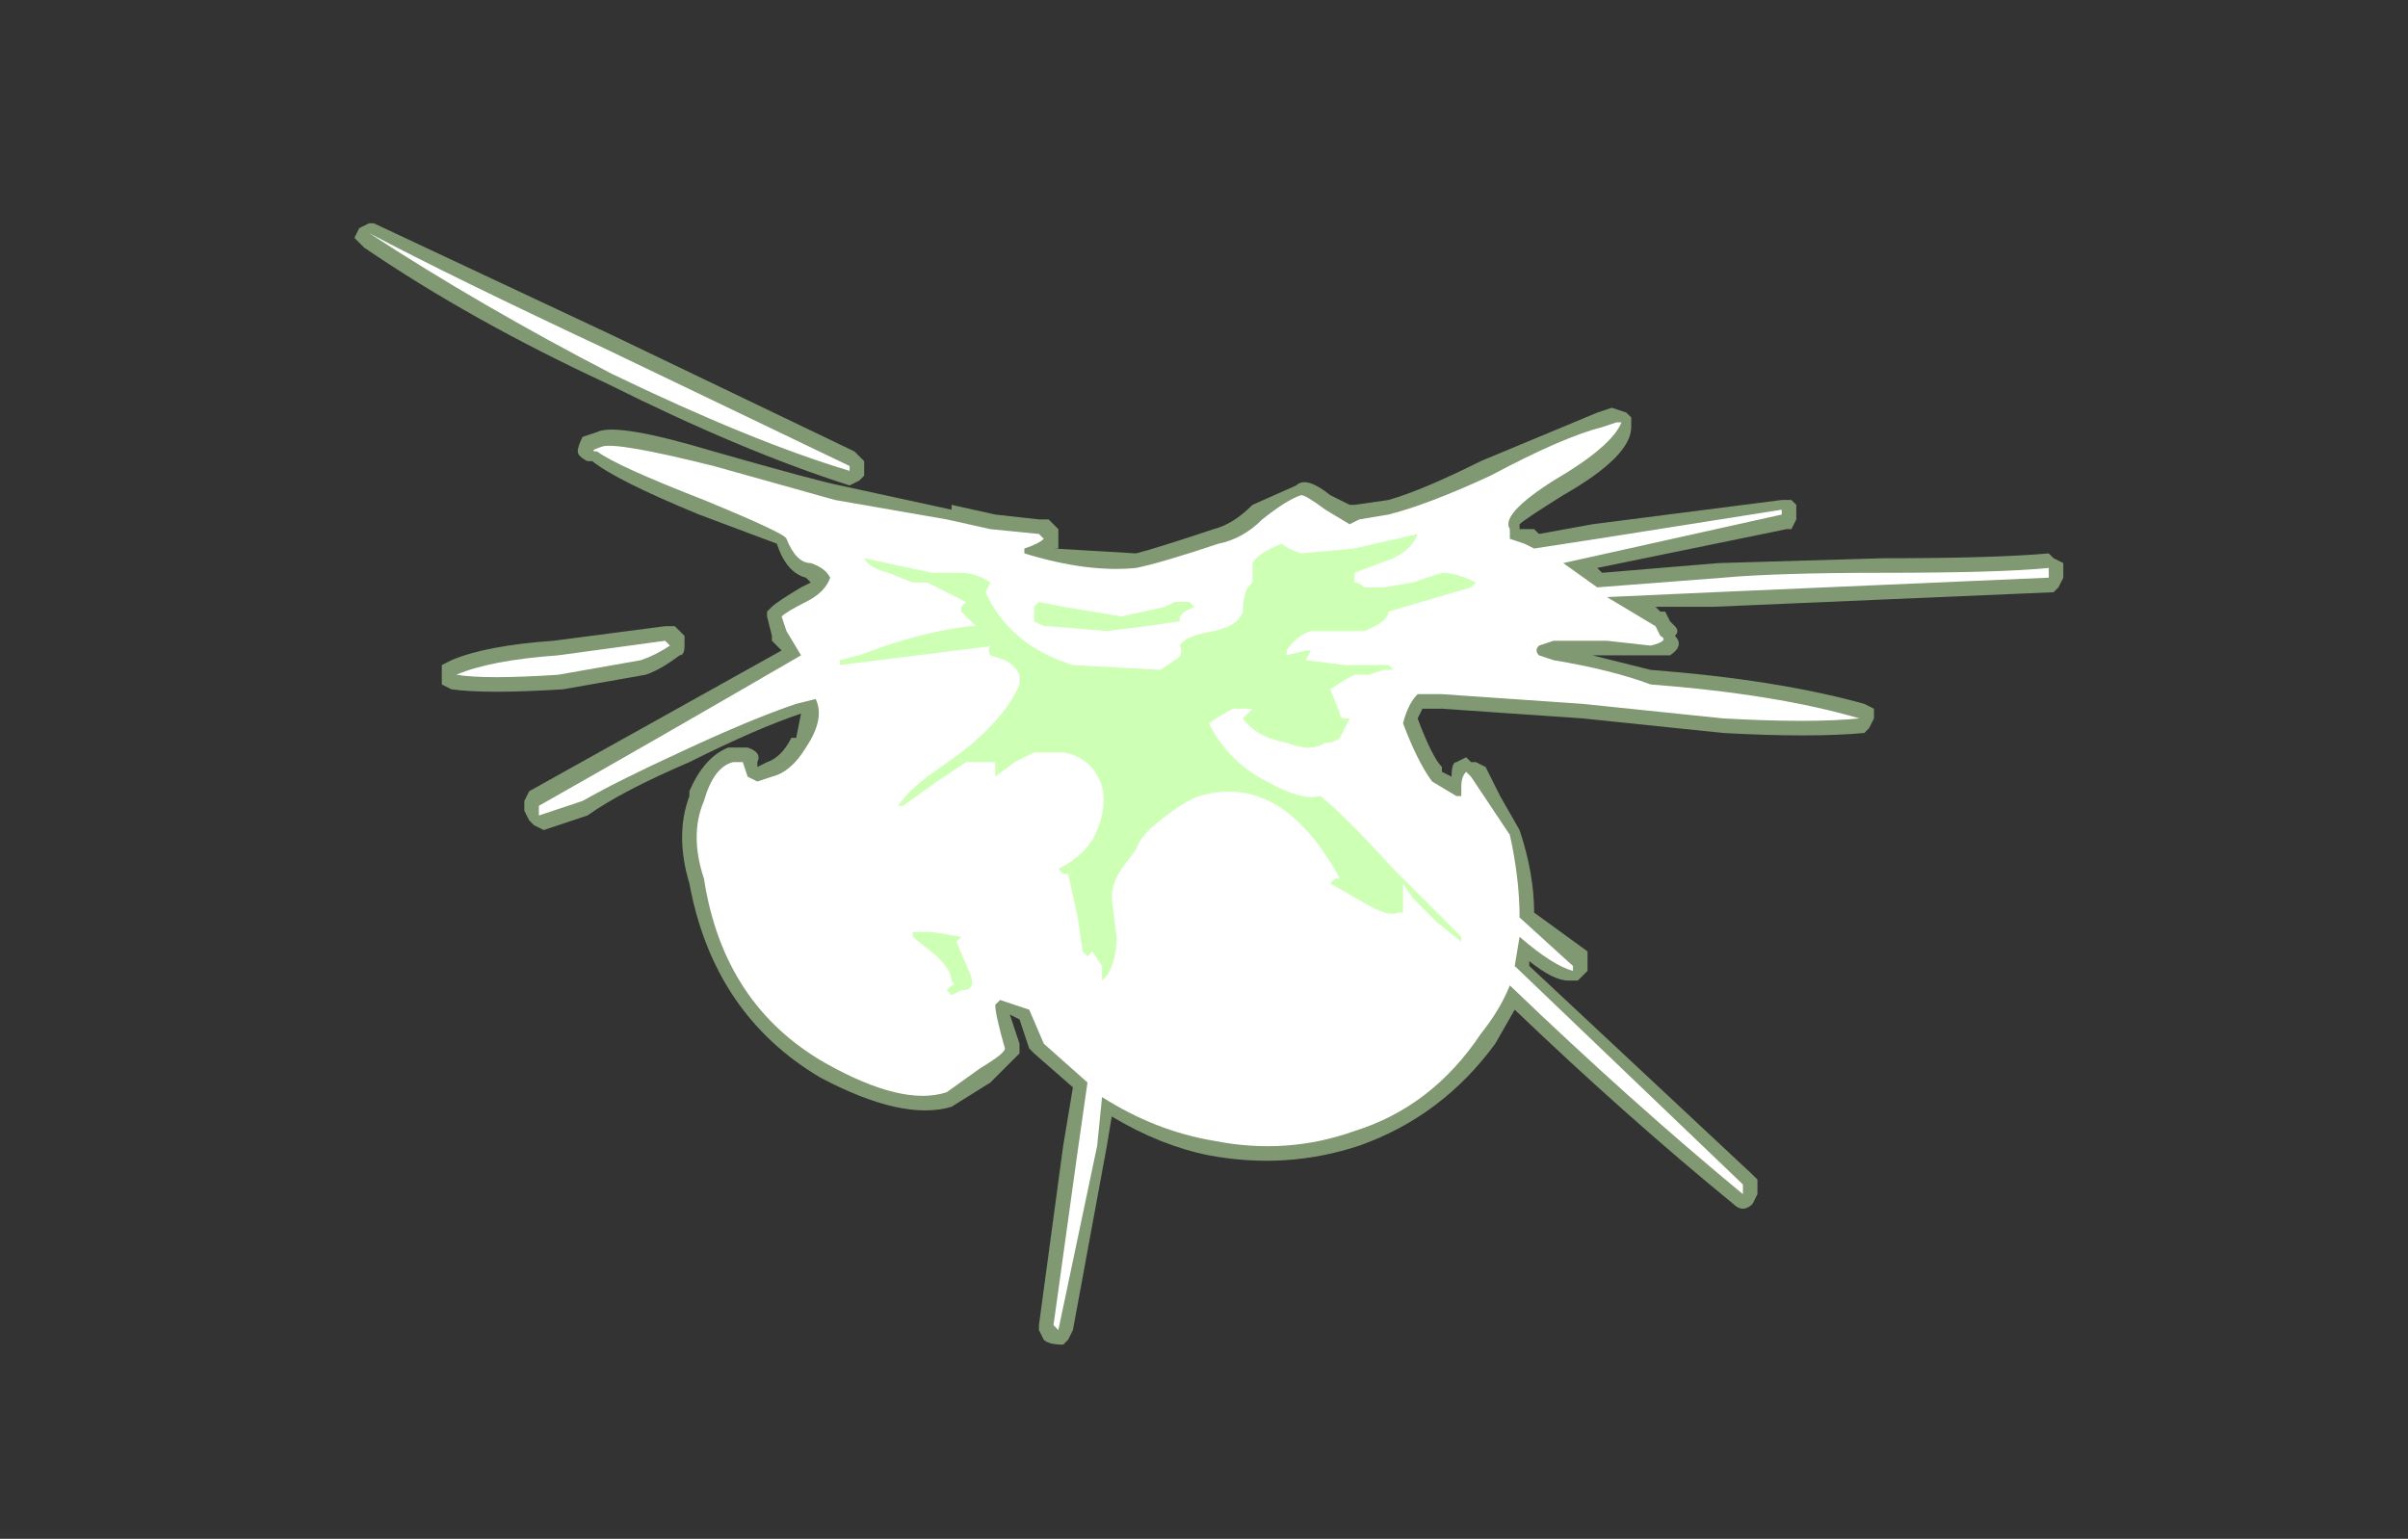 <?xml version="1.0" encoding="UTF-8" standalone="no"?>
<svg xmlns:ffdec="https://www.free-decompiler.com/flash" xmlns:xlink="http://www.w3.org/1999/xlink" ffdec:objectType="frame" height="110.95px" width="173.6px" xmlns="http://www.w3.org/2000/svg">
  <rect width="100%" height="100%" fill="#333333" stroke="none"/>
  <g transform="matrix(1.0, 0.0, 0.0, 1.0, 87.85, 40.95)">
    <use ffdec:characterId="1240" height="11.6" transform="matrix(7.0, 0.0, 0.0, 7.0, -62.3, -25.2)" width="17.6" xlink:href="#shape0"/>
  </g>
  <defs>
    <g id="shape0" transform="matrix(1.0, 0.0, 0.0, 1.0, 8.9, 3.6)">
      <path d="M0.8 -0.85 Q0.9 -0.95 1.15 -0.75 L1.35 -0.65 1.4 -0.65 1.75 -0.7 Q2.1 -0.8 2.7 -1.1 L3.9 -1.6 4.05 -1.65 4.2 -1.6 4.25 -1.55 4.25 -1.45 Q4.25 -1.15 3.55 -0.75 3.15 -0.5 3.1 -0.45 L3.1 -0.4 3.25 -0.4 3.3 -0.35 3.85 -0.45 5.8 -0.7 5.9 -0.7 5.95 -0.65 5.95 -0.5 5.9 -0.4 5.85 -0.4 3.9 0.0 3.95 0.05 5.15 -0.05 6.85 -0.1 Q8.0 -0.1 8.55 -0.15 L8.6 -0.1 8.7 -0.05 8.7 0.1 8.65 0.2 8.6 0.25 5.1 0.4 4.5 0.4 4.55 0.45 4.6 0.45 4.65 0.55 4.7 0.6 Q4.75 0.65 4.7 0.7 4.8 0.8 4.65 0.9 L3.85 0.9 4.45 1.05 Q5.75 1.15 6.65 1.4 L6.75 1.45 6.75 1.55 6.7 1.65 6.65 1.7 Q6.1 1.75 5.2 1.7 L3.75 1.55 2.3 1.45 2.1 1.45 2.05 1.55 Q2.2 1.95 2.3 2.05 L2.3 2.1 2.4 2.15 Q2.4 2.0 2.45 2.0 L2.55 1.95 2.6 2.0 2.65 2.0 2.75 2.05 2.9 2.35 3.1 2.7 Q3.25 3.15 3.25 3.55 L3.8 3.95 3.8 4.15 3.7 4.25 3.6 4.25 Q3.45 4.25 3.2 4.05 L3.2 4.1 5.5 6.25 5.55 6.3 5.55 6.45 5.5 6.55 Q5.45 6.6 5.4 6.6 5.35 6.6 5.3 6.55 4.2 5.65 3.05 4.55 L2.85 4.9 Q2.3 5.65 1.45 5.95 0.7 6.2 -0.1 6.05 -0.6 5.95 -1.1 5.65 L-1.15 5.95 -1.5 7.85 -1.55 7.95 -1.6 8.0 Q-1.75 8.0 -1.8 7.95 L-1.85 7.85 -1.85 7.8 -1.6 5.95 -1.5 5.35 -1.9 5.0 -1.95 4.95 -2.05 4.65 -2.15 4.6 -2.05 4.9 Q-2.05 4.95 -2.05 5.0 L-2.35 5.3 -2.75 5.55 Q-3.25 5.7 -4.1 5.25 -5.2 4.6 -5.45 3.25 -5.6 2.75 -5.45 2.35 L-5.45 2.3 Q-5.3 1.95 -5.05 1.85 L-4.85 1.85 Q-4.7 1.9 -4.75 2.0 L-4.75 2.05 -4.65 2.0 Q-4.5 1.95 -4.4 1.75 L-4.35 1.75 -4.3 1.5 Q-4.75 1.65 -5.45 2.0 -6.15 2.3 -6.5 2.55 L-6.95 2.7 -7.05 2.65 -7.1 2.6 -7.15 2.5 Q-7.15 2.45 -7.15 2.4 L-7.1 2.3 -4.5 0.85 -4.6 0.75 -4.6 0.7 -4.65 0.5 -4.65 0.45 -4.6 0.4 Q-4.55 0.35 -4.3 0.2 L-4.2 0.15 -4.25 0.1 Q-4.45 0.05 -4.55 -0.25 L-5.35 -0.55 Q-6.2 -0.9 -6.45 -1.1 L-6.5 -1.1 Q-6.6 -1.15 -6.6 -1.2 -6.6 -1.25 -6.55 -1.35 L-6.4 -1.4 Q-6.2 -1.5 -5.2 -1.2 -4.15 -0.9 -3.9 -0.85 L-2.75 -0.6 -2.75 -0.65 -2.3 -0.55 -1.85 -0.5 -1.75 -0.5 -1.65 -0.4 -1.65 -0.3 Q-1.65 -0.25 -1.65 -0.2 L-1.7 -0.2 -0.85 -0.15 Q-0.65 -0.2 -0.05 -0.4 0.15 -0.45 0.35 -0.65 L0.8 -0.85 M-8.9 -3.4 L-8.85 -3.5 -8.75 -3.55 -8.7 -3.55 Q-7.85 -3.15 -6.25 -2.4 L-3.75 -1.2 Q-3.7 -1.15 -3.65 -1.1 L-3.65 -0.95 -3.7 -0.9 -3.8 -0.85 Q-4.9 -1.2 -6.3 -1.9 -7.7 -2.55 -8.8 -3.3 -8.85 -3.35 -8.9 -3.4 M-5.6 0.6 L-5.5 0.7 Q-5.5 0.75 -5.5 0.8 -5.5 0.9 -5.55 0.9 -5.75 1.05 -5.9 1.1 L-6.75 1.25 Q-7.55 1.3 -7.9 1.25 L-8.0 1.2 -8.0 1.0 -7.9 0.95 Q-7.55 0.8 -6.85 0.75 L-5.7 0.6 -5.6 0.6" fill="#cdffb4" fill-opacity="0.502" fill-rule="evenodd" stroke="none"/>
      <path d="M0.85 -0.75 Q0.9 -0.75 1.1 -0.6 L1.35 -0.45 1.45 -0.5 1.75 -0.55 Q2.15 -0.65 2.8 -0.95 3.55 -1.35 3.95 -1.45 L4.1 -1.5 4.15 -1.5 Q4.05 -1.25 3.45 -0.9 2.9 -0.55 3.0 -0.4 L3.0 -0.3 3.15 -0.25 3.25 -0.2 3.9 -0.3 5.8 -0.6 5.8 -0.55 3.55 -0.05 3.9 0.2 5.2 0.1 Q5.75 0.05 6.85 0.05 8.05 0.05 8.55 0.0 L8.55 0.1 5.1 0.25 4.0 0.3 4.5 0.6 4.55 0.7 Q4.65 0.75 4.45 0.8 L4.0 0.75 3.45 0.75 3.3 0.8 Q3.25 0.85 3.3 0.9 L3.45 0.95 Q4.05 1.05 4.45 1.2 5.75 1.3 6.6 1.55 6.1 1.6 5.2 1.55 L3.75 1.4 2.3 1.3 2.05 1.3 Q1.95 1.4 1.9 1.6 2.05 2.0 2.2 2.2 L2.45 2.35 2.5 2.35 2.5 2.25 Q2.5 2.15 2.55 2.1 L2.6 2.15 3.0 2.75 Q3.1 3.2 3.1 3.6 L3.65 4.1 3.65 4.15 Q3.45 4.1 3.1 3.8 L3.05 4.1 5.4 6.35 5.4 6.45 Q4.25 5.5 3.0 4.3 2.9 4.55 2.7 4.8 2.2 5.55 1.4 5.8 0.7 6.05 -0.05 5.9 -0.65 5.8 -1.2 5.45 L-1.25 5.95 -1.65 7.85 -1.7 7.8 -1.45 6.0 -1.35 5.3 -1.8 4.9 -1.95 4.55 -2.25 4.45 -2.3 4.5 Q-2.3 4.6 -2.2 4.95 -2.2 5.0 -2.45 5.15 L-2.8 5.4 Q-3.25 5.55 -4.05 5.1 -5.1 4.5 -5.3 3.2 -5.45 2.75 -5.3 2.4 -5.2 2.05 -5.0 2.0 L-4.9 2.0 -4.85 2.15 -4.75 2.2 -4.6 2.15 Q-4.4 2.1 -4.25 1.85 -4.05 1.55 -4.15 1.35 L-4.35 1.4 Q-4.8 1.55 -5.55 1.9 -6.2 2.2 -6.55 2.4 L-7.0 2.55 -7.0 2.45 Q-5.85 1.8 -4.3 0.9 L-4.45 0.65 -4.5 0.5 Q-4.45 0.45 -4.25 0.35 -4.05 0.25 -4.0 0.1 -4.05 0.0 -4.2 -0.05 -4.35 -0.05 -4.45 -0.3 -4.45 -0.35 -5.3 -0.7 -6.2 -1.05 -6.4 -1.2 -6.5 -1.2 -6.35 -1.25 -6.2 -1.3 -5.2 -1.05 L-3.95 -0.7 -2.8 -0.5 -2.35 -0.4 -1.85 -0.35 -1.8 -0.3 Q-1.85 -0.25 -2.0 -0.2 L-2.0 -0.15 Q-1.35 0.05 -0.85 0.0 -0.6 -0.05 0.0 -0.25 0.25 -0.3 0.45 -0.5 0.7 -0.7 0.85 -0.75 M-6.3 -2.25 L-3.8 -1.05 -3.8 -1.0 Q-4.8 -1.3 -6.25 -2.0 -7.6 -2.7 -8.75 -3.45 -7.9 -3.0 -6.3 -2.25 M-5.65 0.8 Q-5.8 0.9 -5.95 0.95 L-6.8 1.1 Q-7.55 1.15 -7.85 1.1 -7.5 0.95 -6.8 0.9 L-5.7 0.75 -5.65 0.8" fill="#ffffff" fill-rule="evenodd" stroke="none"/>
      <path d="M1.8 -0.1 L1.4 0.05 1.4 0.15 Q1.45 0.15 1.5 0.2 1.6 0.2 1.7 0.2 L2.0 0.15 2.3 0.05 Q2.45 0.05 2.65 0.15 L2.6 0.2 1.75 0.45 Q1.75 0.55 1.5 0.65 L0.95 0.65 Q0.8 0.7 0.7 0.85 L0.7 0.9 0.9 0.85 0.95 0.85 0.9 0.95 1.3 1.0 1.75 1.0 1.8 1.05 1.7 1.05 1.55 1.1 1.4 1.1 Q1.3 1.15 1.15 1.25 L1.25 1.5 Q1.25 1.55 1.3 1.55 L1.35 1.55 1.25 1.75 Q1.2 1.8 1.1 1.8 0.95 1.9 0.7 1.8 0.4 1.75 0.25 1.55 L0.35 1.45 0.15 1.45 Q0.05 1.5 -0.1 1.6 0.1 2.0 0.5 2.2 0.85 2.4 1.05 2.35 1.3 2.55 1.8 3.1 L2.5 3.8 2.5 3.85 2.25 3.65 2.0 3.4 1.9 3.25 1.9 3.55 1.85 3.55 Q1.75 3.6 1.5 3.45 L1.15 3.25 1.2 3.2 1.25 3.2 Q0.65 2.1 -0.2 2.35 -0.35 2.4 -0.6 2.6 -0.8 2.75 -0.85 2.9 L-1.0 3.1 Q-1.1 3.25 -1.1 3.4 L-1.05 3.8 Q-1.05 4.05 -1.15 4.2 L-1.2 4.25 -1.2 4.1 -1.3 3.95 -1.35 4.0 -1.4 3.95 -1.45 3.6 -1.55 3.15 -1.6 3.15 -1.65 3.1 Q-1.35 2.95 -1.25 2.7 -1.15 2.45 -1.2 2.25 -1.3 1.95 -1.6 1.9 L-1.9 1.9 -2.1 2.0 -2.3 2.15 -2.3 2.0 -2.6 2.0 Q-2.75 2.1 -2.9 2.2 L-3.25 2.45 -3.3 2.45 Q-3.2 2.3 -3.0 2.15 L-2.65 1.9 Q-2.2 1.55 -2.05 1.2 L-2.05 1.1 Q-2.1 1.0 -2.2 0.95 L-2.35 0.9 Q-2.4 0.8 -2.3 0.8 L-3.9 1.0 -3.9 0.95 -3.7 0.9 Q-3.05 0.65 -2.55 0.6 L-2.5 0.6 -2.65 0.45 -2.65 0.4 -2.6 0.35 -3.0 0.15 -3.15 0.15 -3.4 0.05 Q-3.6 0.0 -3.65 -0.1 L-2.95 0.05 -2.65 0.05 Q-2.5 0.05 -2.35 0.15 L-2.4 0.25 Q-2.15 0.8 -1.5 1.0 L-0.6 1.05 -0.45 0.95 Q-0.35 0.9 -0.4 0.8 -0.35 0.7 -0.05 0.65 0.2 0.6 0.25 0.45 0.25 0.3 0.3 0.2 L0.35 0.15 0.35 -0.05 Q0.4 -0.15 0.65 -0.25 0.7 -0.2 0.85 -0.15 L1.4 -0.2 2.05 -0.35 Q2.0 -0.2 1.8 -0.1 M-0.35 0.45 L-0.4 0.5 -0.4 0.55 -0.75 0.6 -1.15 0.65 -1.75 0.6 -1.8 0.6 -1.9 0.55 -1.9 0.4 -1.85 0.35 -1.6 0.4 -1.0 0.5 -0.55 0.4 -0.45 0.35 -0.3 0.35 -0.25 0.4 -0.35 0.45 M-2.95 3.75 L-2.65 3.8 -2.7 3.85 -2.55 4.2 Q-2.5 4.35 -2.65 4.35 L-2.75 4.4 -2.8 4.35 -2.75 4.3 Q-2.7 4.3 -2.75 4.25 -2.75 4.15 -2.9 4.0 L-3.15 3.8 -3.15 3.75 -2.95 3.75" fill="#cdffb4" fill-rule="evenodd" stroke="none"/>
    </g>
  </defs>
</svg>
